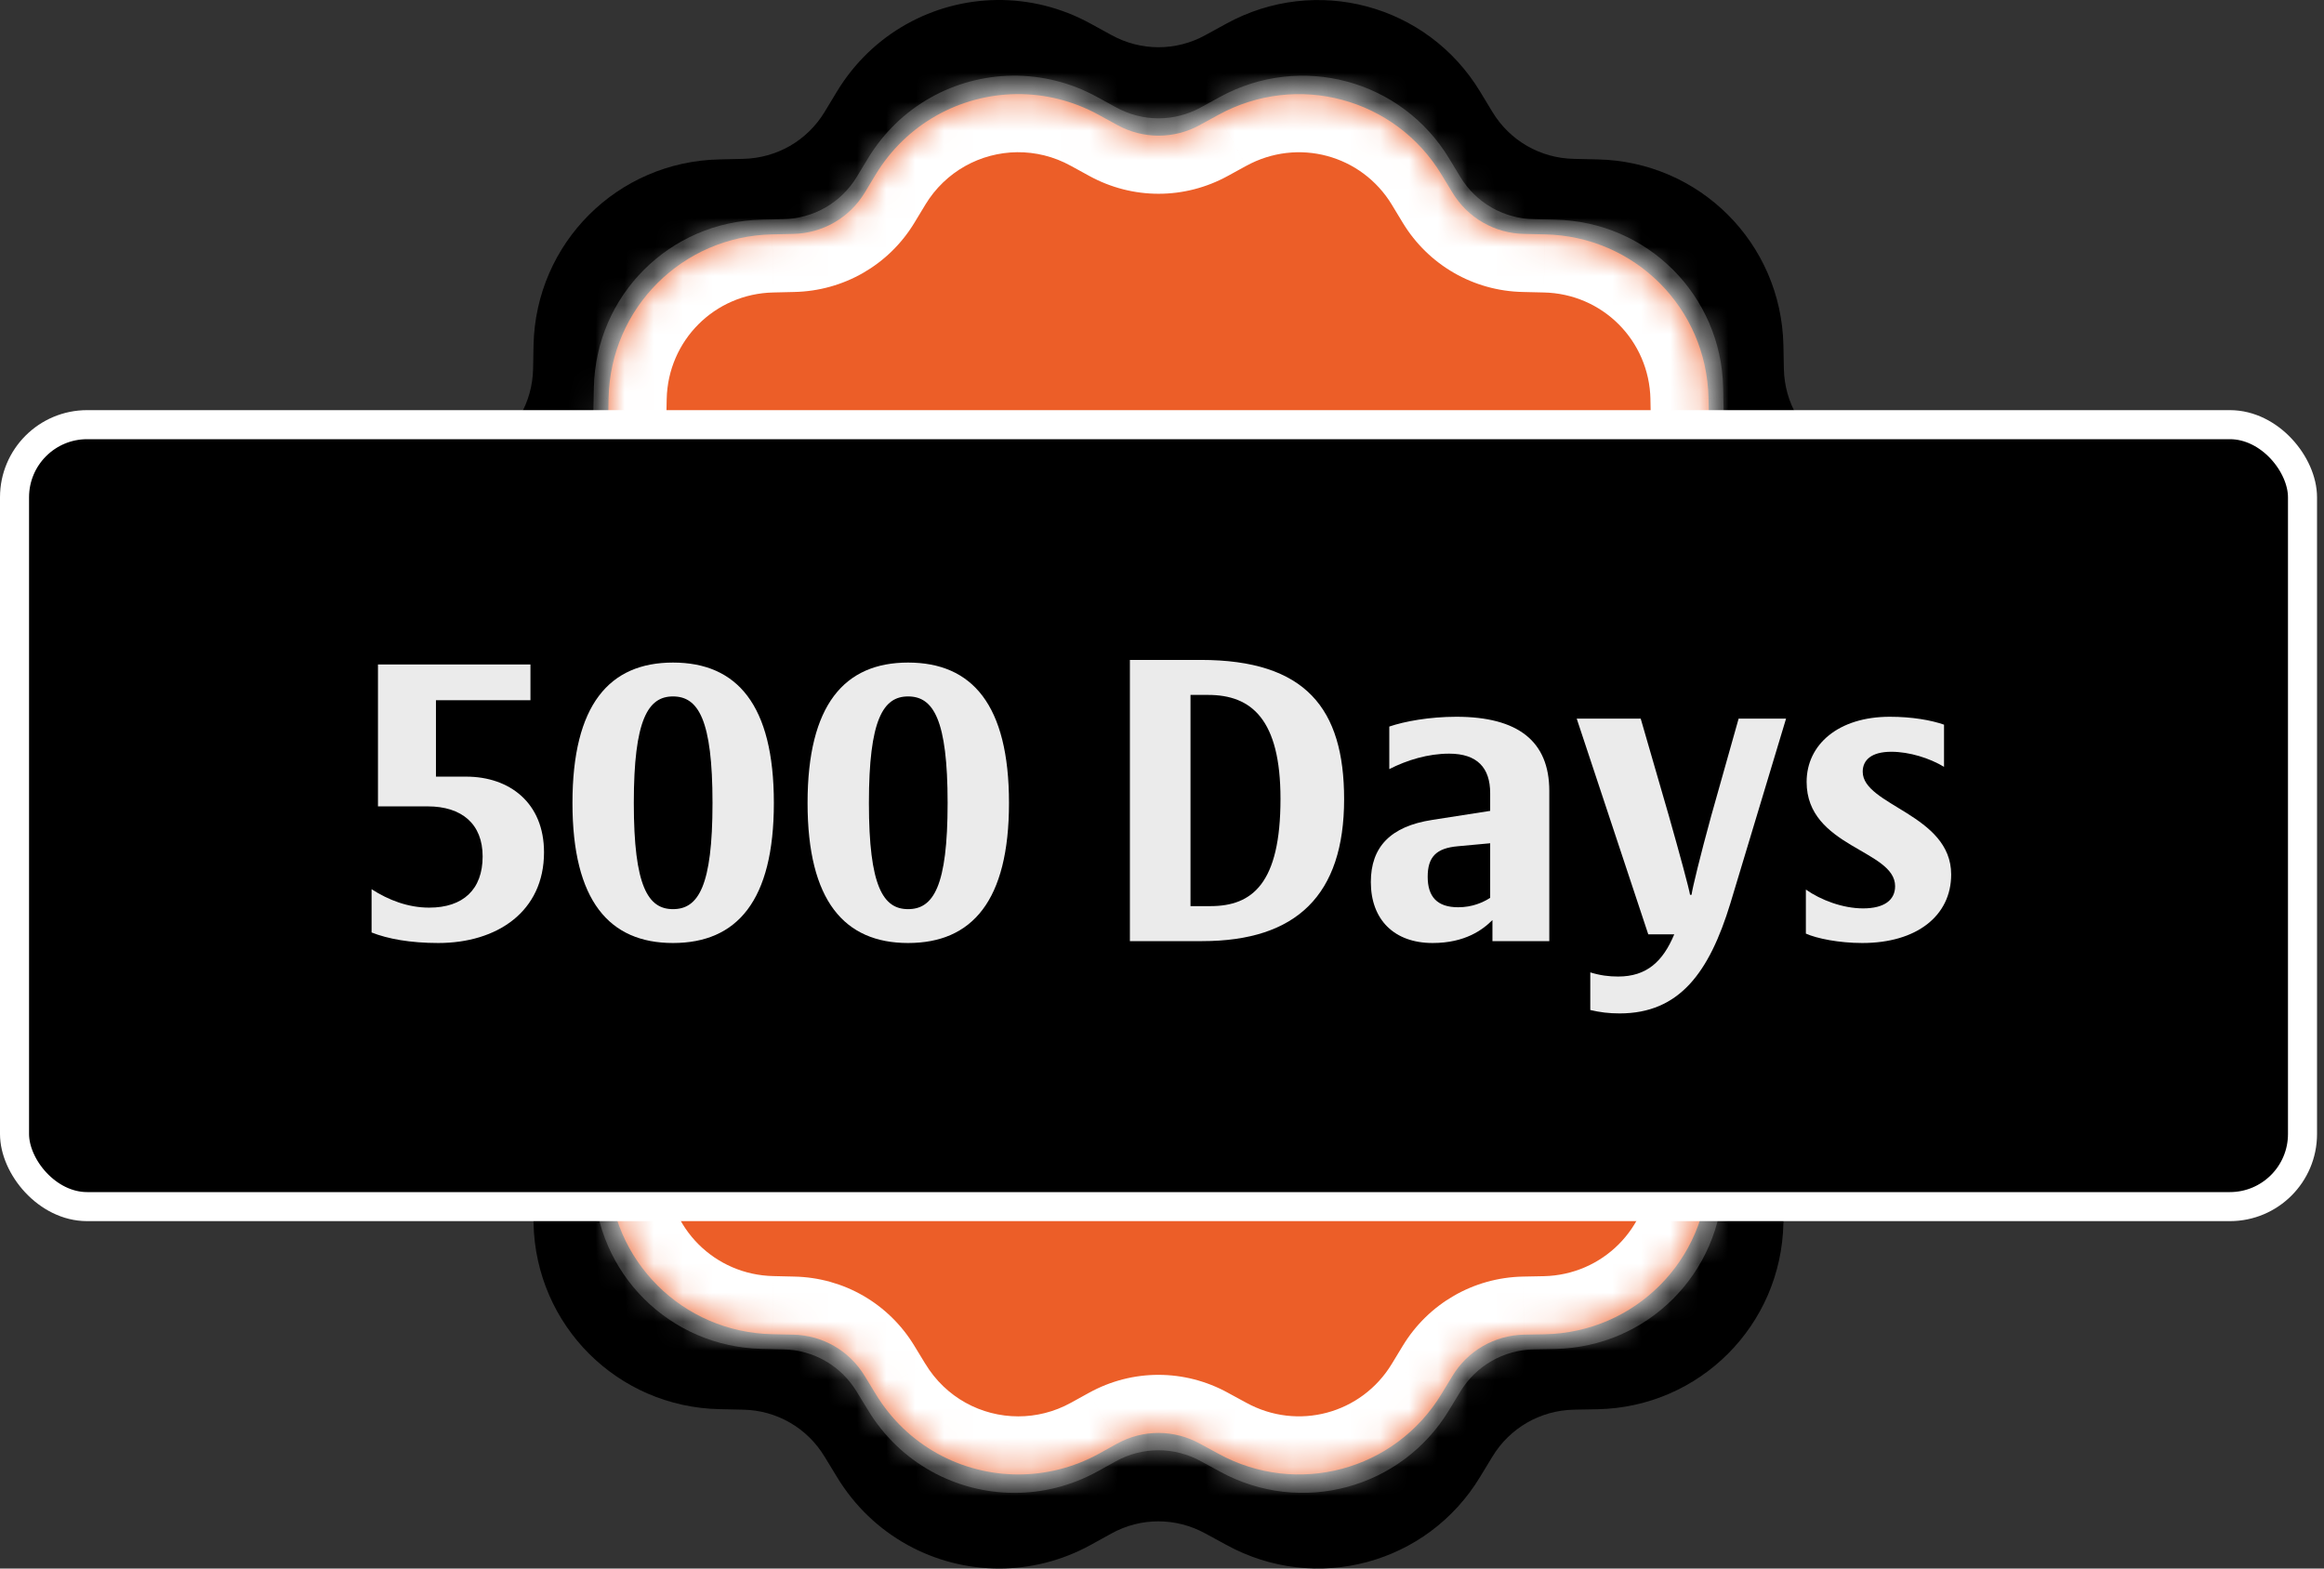 <svg width="80" height="54" viewBox="0 0 80 54" fill="none" xmlns="http://www.w3.org/2000/svg">
<rect x="0" y="0" width="80" height="54" fill="#333333" stroke="none"/>
<path fill-rule="evenodd" clip-rule="evenodd" d="M28.808 3.155C30.021 1.149 32.133 0.024 34.32 0C35.411 -0.011 36.52 0.251 37.546 0.816L38.26 1.207C39.275 1.766 40.485 1.766 41.498 1.207L42.212 0.816C45.293 -0.877 49.133 0.148 50.953 3.158L51.372 3.85C51.972 4.843 53.023 5.447 54.179 5.469L54.992 5.488C58.507 5.561 61.317 8.369 61.391 11.887L61.407 12.7C61.431 13.856 62.035 14.907 63.026 15.507L63.721 15.926C66.731 17.746 67.759 21.589 66.063 24.671L65.672 25.381C65.115 26.396 65.115 27.605 65.672 28.619L66.063 29.333C67.758 32.414 66.731 36.254 63.724 38.074L63.026 38.496C62.037 39.096 61.431 40.144 61.407 41.3L61.391 42.113C61.318 45.63 58.508 48.443 54.992 48.516L54.179 48.531C53.021 48.555 51.972 49.159 51.372 50.15L50.95 50.845C49.132 53.852 45.291 54.879 42.212 53.184L41.498 52.796C40.483 52.237 39.273 52.234 38.26 52.793L37.546 53.187C36.544 53.738 35.459 54 34.392 54C32.179 54 30.034 52.872 28.808 50.842L28.386 50.15C27.786 49.158 26.738 48.553 25.582 48.531L24.769 48.513C21.254 48.44 18.441 45.631 18.366 42.113L18.351 41.3C18.327 40.144 17.723 39.093 16.732 38.493L16.037 38.074C13.027 36.254 11.999 32.411 13.695 29.33L14.086 28.619C14.643 27.605 14.643 26.396 14.086 25.381L13.695 24.671C12 21.589 13.027 17.746 16.034 15.926L16.732 15.507C17.721 14.907 18.327 13.856 18.351 12.7L18.366 11.887C18.439 8.371 21.25 5.561 24.766 5.488L25.579 5.469C26.736 5.445 27.786 4.844 28.386 3.853L28.808 3.155ZM29.877 5.455C30.973 3.643 32.881 2.626 34.857 2.605C35.843 2.595 36.845 2.831 37.772 3.342L38.417 3.695C39.334 4.2 40.427 4.2 41.343 3.695L41.987 3.342C44.771 1.812 48.241 2.739 49.886 5.458L50.264 6.083C50.806 6.98 51.756 7.526 52.8 7.546L53.535 7.563C56.71 7.629 59.249 10.166 59.317 13.345L59.331 14.079C59.352 15.124 59.898 16.073 60.794 16.616L61.422 16.994C64.141 18.639 65.07 22.111 63.538 24.895L63.185 25.537C62.681 26.454 62.681 27.546 63.185 28.463L63.538 29.108C65.069 31.892 64.141 35.361 61.425 37.006L60.794 37.387C59.9 37.929 59.352 38.876 59.331 39.921L59.317 40.655C59.251 43.832 56.712 46.374 53.535 46.44L52.8 46.454C51.754 46.475 50.806 47.021 50.264 47.917L49.883 48.545C48.24 51.261 44.77 52.189 41.987 50.658L41.343 50.308C40.426 49.803 39.332 49.8 38.417 50.305L37.772 50.661C36.867 51.159 35.886 51.395 34.922 51.395C32.923 51.395 30.985 50.376 29.877 48.542L29.495 47.917C28.953 47.02 28.006 46.474 26.962 46.454L26.227 46.437C23.052 46.371 20.51 43.834 20.443 40.655L20.428 39.921C20.407 38.876 19.861 37.927 18.965 37.384L18.338 37.006C15.618 35.361 14.689 31.889 16.222 29.105L16.575 28.463C17.078 27.546 17.078 26.454 16.575 25.537L16.222 24.895C14.69 22.111 15.618 18.639 18.335 16.994L18.965 16.616C19.86 16.073 20.407 15.124 20.428 14.079L20.443 13.345C20.509 10.168 23.047 7.629 26.225 7.563L26.959 7.546C28.005 7.525 28.953 6.981 29.495 6.086L29.877 5.455Z" fill="black"/>
<mask id="path-2-inside-1_388_4389" fill="white">
<path d="M34.99 3.24C33.065 3.261 31.207 4.251 30.139 6.016L29.768 6.631C29.239 7.503 28.316 8.032 27.297 8.053L26.582 8.069C23.488 8.133 21.015 10.606 20.95 13.701L20.937 14.416C20.916 15.434 20.382 16.358 19.512 16.887L18.897 17.255C16.252 18.857 15.348 22.239 16.839 24.951L17.183 25.576C17.674 26.469 17.674 27.532 17.183 28.426L16.839 29.051C15.346 31.762 16.252 35.144 18.9 36.746L19.512 37.115C20.384 37.643 20.916 38.568 20.937 39.585L20.95 40.3C21.016 43.396 23.492 45.868 26.585 45.932L27.3 45.948C28.317 45.968 29.239 46.5 29.768 47.373L30.139 47.982C31.218 49.768 33.106 50.761 35.053 50.761C35.992 50.761 36.947 50.531 37.829 50.046L38.457 49.699C39.349 49.207 40.414 49.21 41.307 49.702L41.935 50.043C44.645 51.535 48.024 50.631 49.624 47.985L49.996 47.373C50.524 46.501 51.447 45.969 52.466 45.948L53.181 45.935C56.276 45.87 58.749 43.395 58.813 40.3L58.827 39.585C58.848 38.568 59.381 37.646 60.252 37.117L60.866 36.746C63.512 35.144 64.416 31.765 62.924 29.053L62.58 28.426C62.09 27.532 62.09 26.469 62.58 25.576L62.924 24.951C64.417 22.239 63.512 18.857 60.863 17.255L60.252 16.887C59.38 16.358 58.848 15.434 58.827 14.416L58.813 13.701C58.748 10.605 56.275 8.133 53.181 8.069L52.466 8.053C51.449 8.033 50.524 7.501 49.996 6.628L49.627 6.019C48.026 3.37 44.646 2.468 41.935 3.958L41.307 4.302C40.415 4.794 39.35 4.794 38.457 4.302L37.829 3.958C36.926 3.46 35.95 3.23 34.99 3.24Z"/>
</mask>
<path d="M34.99 3.24C33.065 3.261 31.207 4.251 30.139 6.016L29.768 6.631C29.239 7.503 28.316 8.032 27.297 8.053L26.582 8.069C23.488 8.133 21.015 10.606 20.95 13.701L20.937 14.416C20.916 15.434 20.382 16.358 19.512 16.887L18.897 17.255C16.252 18.857 15.348 22.239 16.839 24.951L17.183 25.576C17.674 26.469 17.674 27.532 17.183 28.426L16.839 29.051C15.346 31.762 16.252 35.144 18.9 36.746L19.512 37.115C20.384 37.643 20.916 38.568 20.937 39.585L20.95 40.3C21.016 43.396 23.492 45.868 26.585 45.932L27.3 45.948C28.317 45.968 29.239 46.5 29.768 47.373L30.139 47.982C31.218 49.768 33.106 50.761 35.053 50.761C35.992 50.761 36.947 50.531 37.829 50.046L38.457 49.699C39.349 49.207 40.414 49.21 41.307 49.702L41.935 50.043C44.645 51.535 48.024 50.631 49.624 47.985L49.996 47.373C50.524 46.501 51.447 45.969 52.466 45.948L53.181 45.935C56.276 45.87 58.749 43.395 58.813 40.3L58.827 39.585C58.848 38.568 59.381 37.646 60.252 37.117L60.866 36.746C63.512 35.144 64.416 31.765 62.924 29.053L62.58 28.426C62.09 27.532 62.09 26.469 62.58 25.576L62.924 24.951C64.417 22.239 63.512 18.857 60.863 17.255L60.252 16.887C59.38 16.358 58.848 15.434 58.827 14.416L58.813 13.701C58.748 10.605 56.275 8.133 53.181 8.069L52.466 8.053C51.449 8.033 50.524 7.501 49.996 6.628L49.627 6.019C48.026 3.37 44.646 2.468 41.935 3.958L41.307 4.302C40.415 4.794 39.35 4.794 38.457 4.302L37.829 3.958C36.926 3.46 35.95 3.23 34.99 3.24Z" fill="#EC5E28"/>
<path d="M34.99 3.24L34.969 1.24L34.968 1.24L34.99 3.24ZM30.139 6.016L28.428 4.981L28.427 4.982L30.139 6.016ZM29.768 6.631L31.478 7.667L31.479 7.665L29.768 6.631ZM27.297 8.053L27.256 6.053L27.251 6.053L27.297 8.053ZM26.582 8.069L26.623 10.069L26.628 10.069L26.582 8.069ZM20.95 13.701L18.951 13.659L18.951 13.663L20.95 13.701ZM20.937 14.416L22.936 14.457L22.936 14.454L20.937 14.416ZM19.512 16.887L20.541 18.602L20.549 18.596L19.512 16.887ZM18.897 17.255L17.868 15.54L17.862 15.544L18.897 17.255ZM16.839 24.951L15.087 25.914L15.087 25.915L16.839 24.951ZM17.183 25.576L18.936 24.613L18.935 24.611L17.183 25.576ZM17.183 28.426L18.935 29.39L18.936 29.388L17.183 28.426ZM16.839 29.051L18.591 30.015L18.591 30.015L16.839 29.051ZM18.9 36.746L17.865 38.458L17.868 38.459L18.9 36.746ZM19.512 37.115L20.548 35.404L20.544 35.402L19.512 37.115ZM20.937 39.585L22.936 39.547L22.936 39.544L20.937 39.585ZM20.95 40.3L18.951 40.339L18.951 40.343L20.95 40.3ZM26.585 45.932L26.631 43.932L26.626 43.932L26.585 45.932ZM27.3 45.948L27.254 47.948L27.261 47.948L27.3 45.948ZM29.768 47.373L28.056 48.408L28.06 48.415L29.768 47.373ZM30.139 47.982L31.851 46.948L31.846 46.941L30.139 47.982ZM37.829 50.046L38.793 51.798L38.796 51.797L37.829 50.046ZM38.457 49.699L37.491 47.948L37.49 47.948L38.457 49.699ZM41.307 49.702L40.342 51.454L40.352 51.459L41.307 49.702ZM41.935 50.043L42.899 48.291L42.89 48.286L41.935 50.043ZM49.624 47.985L47.915 46.947L47.913 46.95L49.624 47.985ZM49.996 47.373L51.705 48.411L51.706 48.41L49.996 47.373ZM52.466 45.948L52.428 43.949L52.425 43.949L52.466 45.948ZM53.181 45.935L53.22 47.934L53.223 47.934L53.181 45.935ZM58.813 40.3L60.813 40.342L60.813 40.339L58.813 40.3ZM58.827 39.585L56.827 39.544L56.827 39.547L58.827 39.585ZM60.252 37.117L59.217 35.406L59.214 35.407L60.252 37.117ZM60.866 36.746L61.901 38.458L61.902 38.457L60.866 36.746ZM62.924 29.053L61.17 30.014L61.172 30.017L62.924 29.053ZM62.58 28.426L64.334 27.465L64.333 27.463L62.58 28.426ZM62.58 25.576L60.828 24.611L60.827 24.613L62.58 25.576ZM62.924 24.951L61.172 23.986L61.172 23.986L62.924 24.951ZM60.863 17.255L61.898 15.544L61.896 15.542L60.863 17.255ZM60.252 16.887L59.216 18.597L59.219 18.599L60.252 16.887ZM58.827 14.416L56.827 14.454L56.827 14.457L58.827 14.416ZM58.813 13.701L60.813 13.663L60.813 13.658L58.813 13.701ZM53.181 8.069L53.136 10.069L53.14 10.069L53.181 8.069ZM52.466 8.053L52.512 6.053L52.505 6.053L52.466 8.053ZM49.996 6.628L51.707 5.593L51.707 5.592L49.996 6.628ZM49.627 6.019L47.916 7.054L47.916 7.055L49.627 6.019ZM41.935 3.958L42.895 5.712L42.898 5.711L41.935 3.958ZM41.307 4.302L40.346 2.548L40.34 2.551L41.307 4.302ZM38.457 4.302L39.422 2.55L39.418 2.548L38.457 4.302ZM37.829 3.958L36.864 5.71L36.868 5.712L37.829 3.958ZM34.968 1.24C32.374 1.268 29.865 2.605 28.428 4.981L31.85 7.051C32.548 5.897 33.757 5.254 35.012 5.24L34.968 1.24ZM28.427 4.982L28.056 5.596L31.479 7.665L31.851 7.051L28.427 4.982ZM28.057 5.594C27.886 5.877 27.595 6.046 27.256 6.053L27.338 10.052C29.037 10.017 30.593 9.129 31.478 7.667L28.057 5.594ZM27.251 6.053L26.536 6.07L26.628 10.069L27.343 10.052L27.251 6.053ZM26.54 6.07C22.374 6.156 19.037 9.493 18.951 13.659L22.95 13.742C22.992 11.72 24.601 10.111 26.623 10.069L26.54 6.07ZM18.951 13.663L18.937 14.378L22.936 14.454L22.95 13.739L18.951 13.663ZM18.937 14.375C18.93 14.708 18.76 15.003 18.474 15.177L20.549 18.596C22.005 17.713 22.901 16.159 22.936 14.457L18.937 14.375ZM18.483 15.171L17.868 15.54L19.926 18.97L20.541 18.602L18.483 15.171ZM17.862 15.544C14.297 17.702 13.079 22.265 15.087 25.914L18.592 23.987C17.616 22.213 18.206 20.011 19.933 18.966L17.862 15.544ZM15.087 25.915L15.431 26.54L18.935 24.611L18.591 23.986L15.087 25.915ZM15.43 26.538C15.591 26.832 15.591 27.169 15.43 27.463L18.936 29.388C19.756 27.896 19.756 26.105 18.936 24.613L15.43 26.538ZM15.431 27.461L15.087 28.087L18.591 30.015L18.935 29.39L15.431 27.461ZM15.087 28.086C13.077 31.737 14.298 36.3 17.865 38.458L19.935 35.035C18.205 33.989 17.616 31.787 18.591 30.015L15.087 28.086ZM17.868 38.459L18.479 38.828L20.544 35.402L19.933 35.033L17.868 38.459ZM18.475 38.825C18.761 38.998 18.93 39.292 18.937 39.626L22.936 39.544C22.901 37.843 22.007 36.288 20.548 35.404L18.475 38.825ZM18.937 39.623L18.951 40.339L22.95 40.262L22.936 39.547L18.937 39.623ZM18.951 40.343C19.039 44.511 22.379 47.845 26.543 47.932L26.626 43.932C24.604 43.89 22.993 42.281 22.95 40.258L18.951 40.343ZM26.539 47.931L27.254 47.948L27.346 43.949L26.631 43.932L26.539 47.931ZM27.261 47.948C27.591 47.954 27.882 48.121 28.056 48.408L31.479 46.338C30.596 44.879 29.044 43.982 27.338 43.949L27.261 47.948ZM28.06 48.415L28.431 49.023L31.846 46.941L31.475 46.332L28.06 48.415ZM28.427 49.016C29.88 51.421 32.428 52.761 35.053 52.761V48.761C33.783 48.761 32.556 48.116 31.851 46.948L28.427 49.016ZM35.053 52.761C36.32 52.761 37.608 52.45 38.793 51.798L36.865 48.293C36.286 48.612 35.664 48.761 35.053 48.761V52.761ZM38.796 51.797L39.423 51.45L37.49 47.948L36.862 48.295L38.796 51.797ZM39.423 51.45C39.709 51.292 40.045 51.29 40.342 51.454L42.272 47.95C40.782 47.13 38.988 47.122 37.491 47.948L39.423 51.45ZM40.352 51.459L40.98 51.8L42.89 48.286L42.262 47.945L40.352 51.459ZM40.97 51.795C44.619 53.803 49.179 52.585 51.336 49.02L47.913 46.95C46.869 48.676 44.67 49.266 42.899 48.291L40.97 51.795ZM51.334 49.023L51.705 48.411L48.286 46.335L47.915 46.947L51.334 49.023ZM51.706 48.41C51.879 48.124 52.172 47.955 52.507 47.948L52.425 43.949C50.722 43.984 49.169 44.878 48.285 46.337L51.706 48.41ZM52.505 47.948L53.22 47.934L53.143 43.935L52.428 43.949L52.505 47.948ZM53.223 47.934C57.391 47.848 60.726 44.507 60.813 40.342L56.814 40.259C56.772 42.282 55.161 43.893 53.14 43.935L53.223 47.934ZM60.813 40.339L60.827 39.623L56.827 39.547L56.813 40.262L60.813 40.339ZM60.826 39.626C60.833 39.296 61.001 39.002 61.289 38.827L59.214 35.407C57.761 36.289 56.862 37.84 56.827 39.544L60.826 39.626ZM61.286 38.829L61.901 38.458L59.831 35.035L59.217 35.406L61.286 38.829ZM61.902 38.457C65.466 36.299 66.684 31.739 64.677 28.09L61.172 30.017C62.147 31.791 61.558 33.989 59.83 35.035L61.902 38.457ZM64.678 28.093L64.334 27.465L60.826 29.387L61.17 30.014L64.678 28.093ZM64.333 27.463C64.172 27.169 64.172 26.832 64.333 26.538L60.827 24.613C60.007 26.105 60.007 27.896 60.827 29.388L64.333 27.463ZM64.333 26.54L64.677 25.915L61.172 23.986L60.828 24.611L64.333 26.54ZM64.676 25.915C66.686 22.264 65.466 17.701 61.898 15.544L59.828 18.966C61.558 20.013 62.148 22.214 61.172 23.986L64.676 25.915ZM61.896 15.542L61.284 15.174L59.219 18.599L59.831 18.968L61.896 15.542ZM61.288 15.176C61.003 15.003 60.833 14.709 60.826 14.375L56.827 14.457C56.862 16.158 57.756 17.713 59.216 18.597L61.288 15.176ZM60.827 14.378L60.813 13.663L56.813 13.739L56.827 14.454L60.827 14.378ZM60.813 13.658C60.724 9.491 57.388 6.156 53.223 6.07L53.14 10.069C55.161 10.111 56.771 11.719 56.814 13.743L60.813 13.658ZM53.227 6.07L52.512 6.053L52.42 10.052L53.136 10.069L53.227 6.07ZM52.505 6.053C52.173 6.047 51.88 5.879 51.707 5.593L48.284 7.663C49.168 9.124 50.725 10.02 52.428 10.052L52.505 6.053ZM51.707 5.592L51.338 4.983L47.916 7.055L48.285 7.664L51.707 5.592ZM51.339 4.984C49.181 1.416 44.62 0.2 40.971 2.205L42.898 5.711C44.672 4.736 46.87 5.325 47.916 7.054L51.339 4.984ZM40.974 2.204L40.346 2.548L42.268 6.056L42.895 5.712L40.974 2.204ZM40.34 2.551C40.051 2.711 39.715 2.711 39.422 2.55L37.492 6.054C38.985 6.876 40.779 6.877 42.273 6.053L40.34 2.551ZM39.418 2.548L38.79 2.204L36.868 5.712L37.496 6.056L39.418 2.548ZM38.794 2.206C37.582 1.538 36.265 1.227 34.969 1.24L35.01 5.24C35.635 5.234 36.27 5.382 36.864 5.71L38.794 2.206Z" fill="white" mask="url(#path-2-inside-1_388_4389)"/>
<rect x="0.5" y="14.62" width="78.76" height="26.92" rx="2.5" fill="black" stroke="white"/>
<path d="M18.727 29.342C18.727 27.644 17.547 26.737 16.044 26.737H15.007V24.106H18.26V22.875H13.011V27.761H14.722C15.901 27.761 16.614 28.37 16.614 29.484C16.614 30.625 15.94 31.247 14.774 31.247C14.048 31.247 13.374 30.988 12.791 30.612V32.102C13.348 32.323 14.126 32.465 15.085 32.465C17.12 32.465 18.727 31.377 18.727 29.342Z" fill="white" fill-opacity="0.92"/>
<path d="M26.639 27.644C26.639 24.262 25.369 22.81 23.166 22.81C20.976 22.81 19.706 24.262 19.706 27.644C19.706 31.014 20.976 32.465 23.166 32.465C25.369 32.465 26.639 31.014 26.639 27.644ZM21.818 27.644C21.818 24.767 22.311 23.976 23.166 23.976C24.034 23.976 24.527 24.767 24.527 27.644C24.527 30.521 24.034 31.299 23.166 31.299C22.311 31.299 21.818 30.521 21.818 27.644Z" fill="white" fill-opacity="0.92"/>
<path d="M34.733 27.644C34.733 24.262 33.462 22.81 31.259 22.81C29.069 22.81 27.799 24.262 27.799 27.644C27.799 31.014 29.069 32.465 31.259 32.465C33.462 32.465 34.733 31.014 34.733 27.644ZM29.911 27.644C29.911 24.767 30.404 23.976 31.259 23.976C32.128 23.976 32.62 24.767 32.62 27.644C32.62 30.521 32.128 31.299 31.259 31.299C30.404 31.299 29.911 30.521 29.911 27.644Z" fill="white" fill-opacity="0.92"/>
<path d="M41.383 32.4C44.636 32.4 46.269 30.806 46.269 27.514C46.269 24.391 44.947 22.719 41.331 22.719H38.895V32.4H41.383ZM40.981 23.924H41.59C43.081 23.924 44.079 24.767 44.079 27.502C44.079 30.418 43.107 31.195 41.668 31.195H40.981V23.924Z" fill="white" fill-opacity="0.92"/>
<path d="M50.196 31.234C49.47 31.234 49.146 30.871 49.146 30.184C49.146 29.497 49.444 29.199 50.183 29.134L51.297 29.031V30.91C51.051 31.066 50.688 31.234 50.196 31.234ZM51.375 32.4H53.332V27.229C53.332 25.519 52.257 24.676 50.131 24.676C49.211 24.676 48.355 24.832 47.824 25.013V26.478C48.433 26.167 49.159 25.946 49.885 25.946C50.844 25.946 51.297 26.426 51.297 27.307V27.916L49.302 28.227C47.863 28.448 47.189 29.16 47.189 30.366C47.189 31.662 47.993 32.465 49.315 32.465C50.429 32.465 51.038 32.012 51.375 31.675V32.4Z" fill="white" fill-opacity="0.92"/>
<path d="M59.564 31.104L61.482 24.741H59.849L58.903 28.098C58.527 29.471 58.255 30.586 58.229 30.806H58.177C58.138 30.573 57.84 29.471 57.451 28.098L56.479 24.741H54.276L56.739 32.167H57.633C57.244 33.1 56.687 33.619 55.702 33.619C55.378 33.619 55.08 33.58 54.743 33.476V34.772C55.08 34.85 55.378 34.889 55.754 34.889C57.814 34.889 58.838 33.476 59.564 31.104Z" fill="white" fill-opacity="0.92"/>
<path d="M67.166 30.106C67.166 28.033 64.121 27.735 64.121 26.568C64.121 26.167 64.419 25.881 65.106 25.881C65.728 25.881 66.428 26.102 66.92 26.4V24.948C66.48 24.793 65.819 24.676 65.054 24.676C63.279 24.676 62.19 25.635 62.19 26.918C62.19 29.173 65.236 29.251 65.236 30.508C65.236 30.988 64.86 31.273 64.134 31.273C63.434 31.273 62.682 30.988 62.164 30.625V32.141C62.54 32.31 63.304 32.465 64.108 32.465C65.974 32.465 67.166 31.532 67.166 30.106Z" fill="white" fill-opacity="0.92"/>
</svg>
